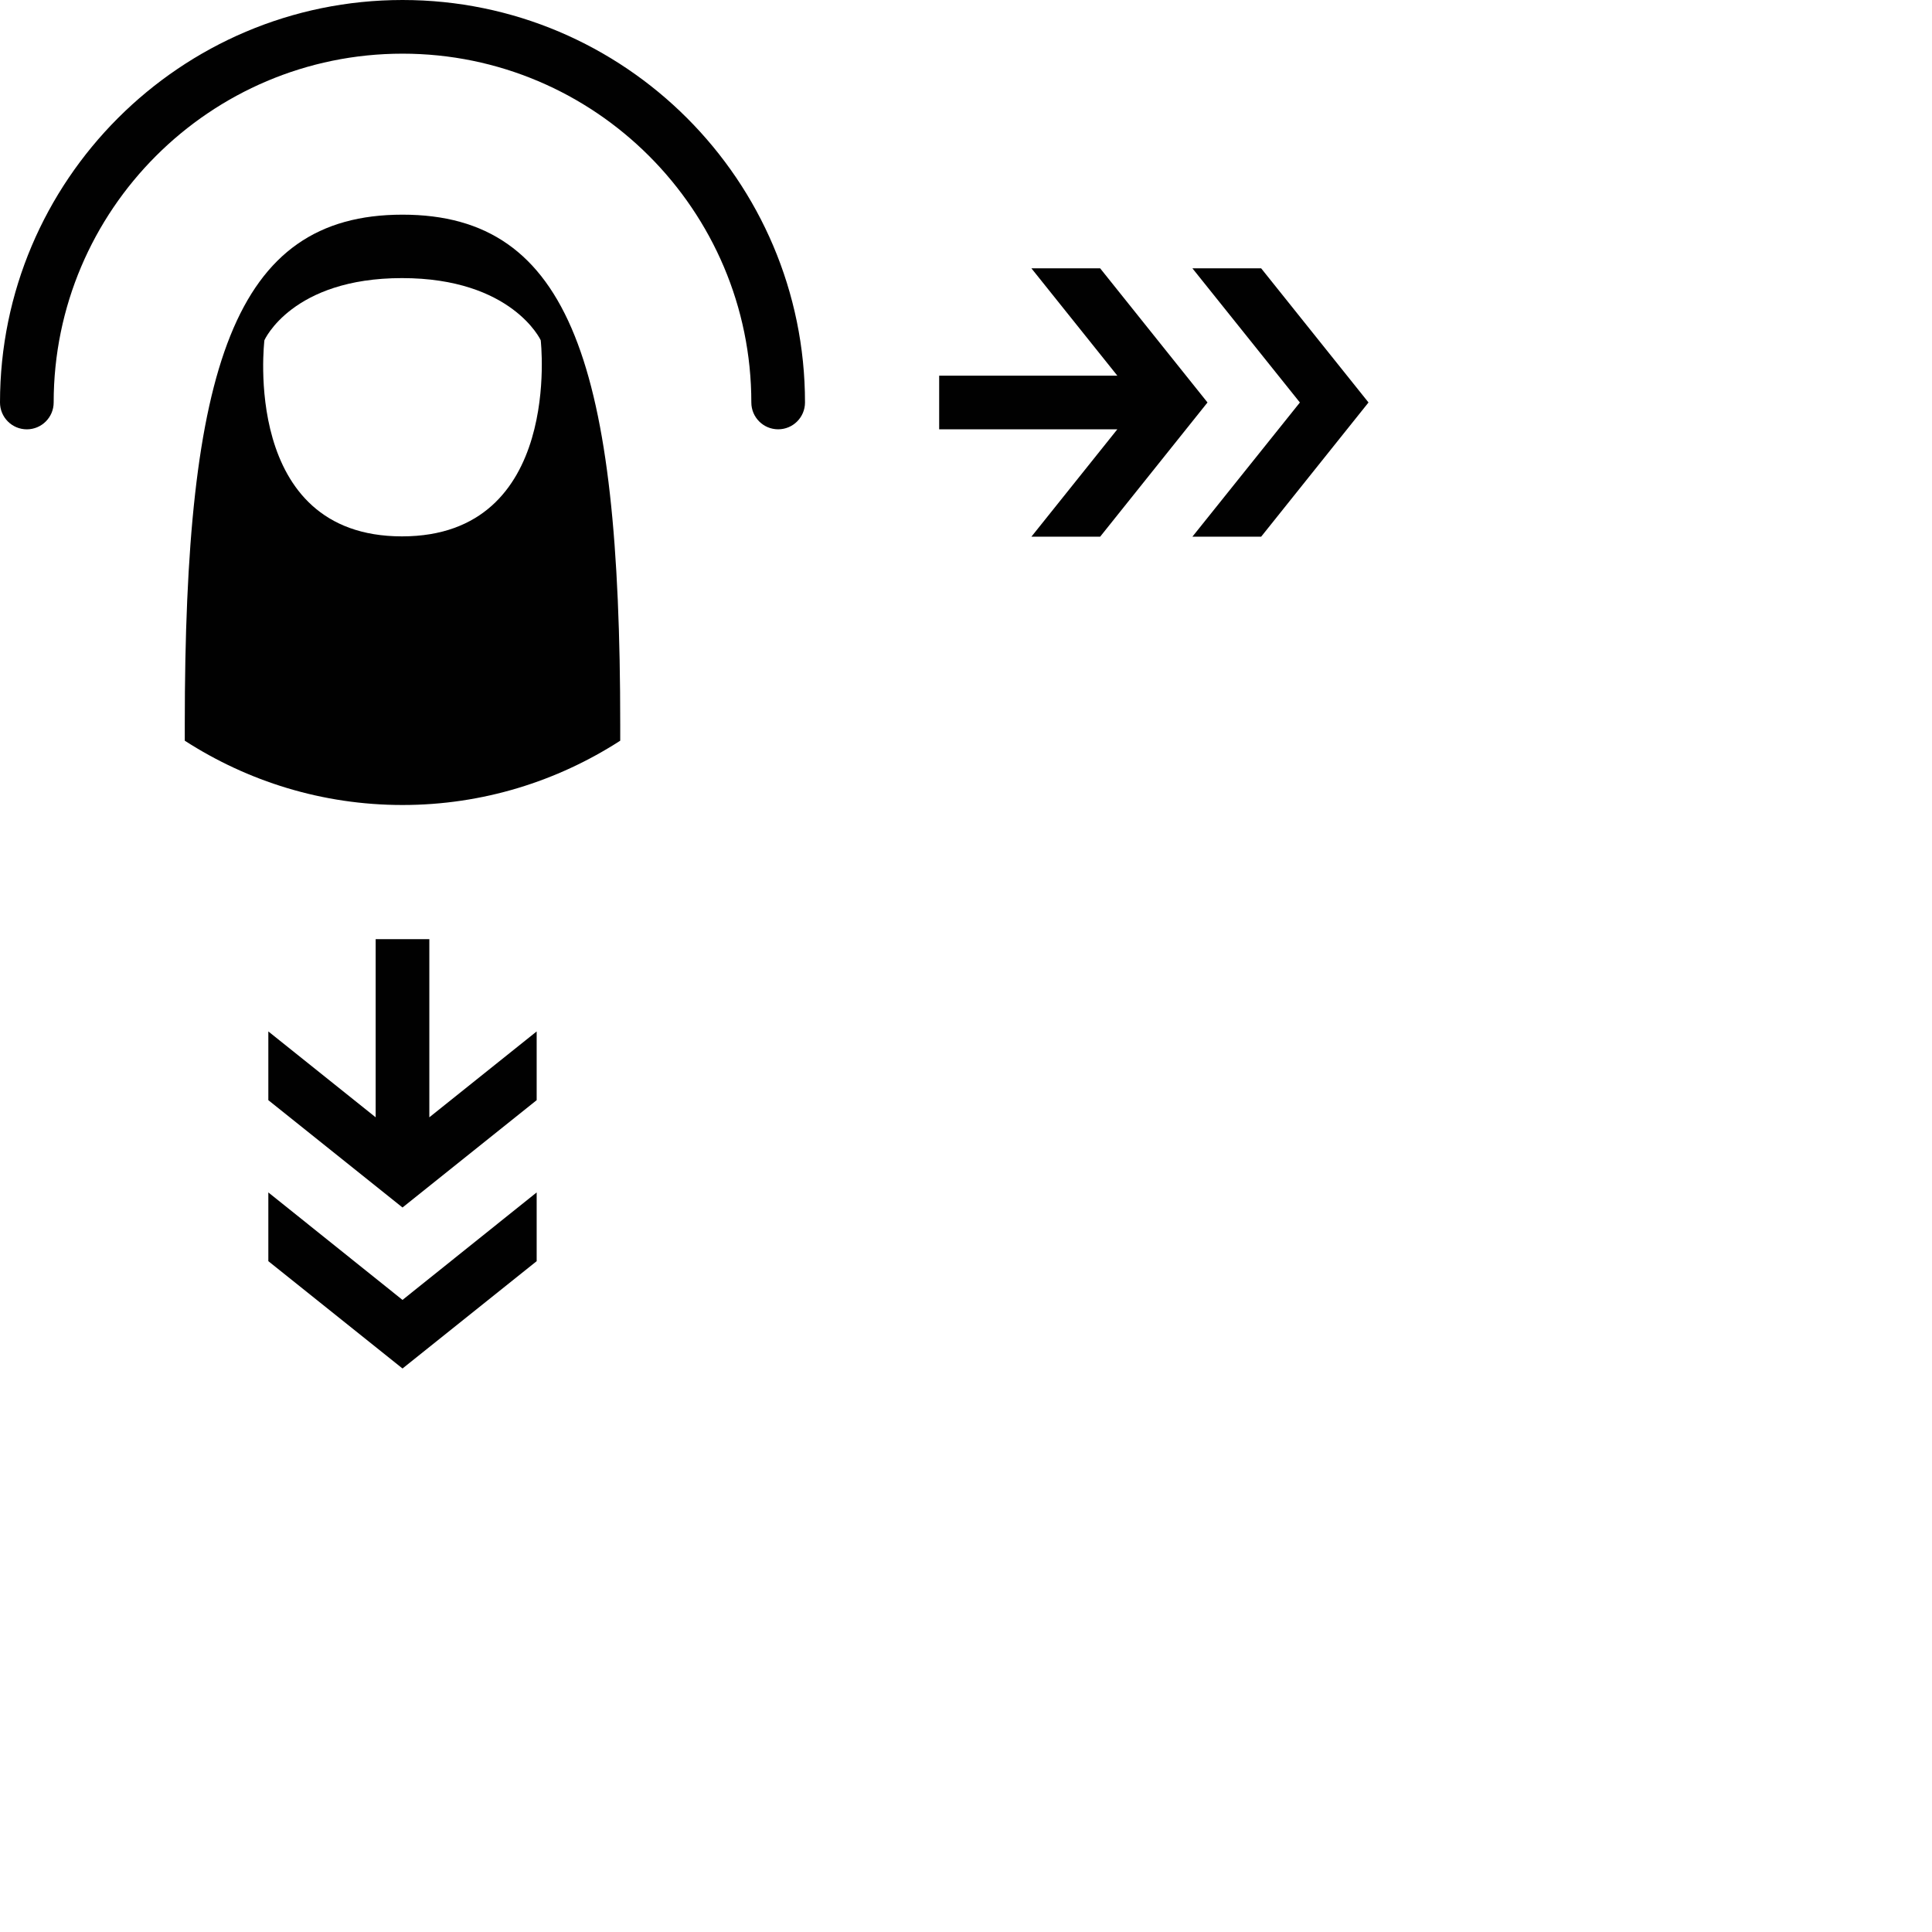 <?xml version="1.0" encoding="UTF-8" standalone="no"?>
<!-- Generator: Adobe Illustrator 15.1.0, SVG Export Plug-In . SVG Version: 6.00 Build 0)  -->

<svg
   xmlns:dc="http://purl.org/dc/elements/1.1/"
   xmlns:cc="http://creativecommons.org/ns#"
   xmlns:rdf="http://www.w3.org/1999/02/22-rdf-syntax-ns#"
   xmlns:svg="http://www.w3.org/2000/svg"
   xmlns="http://www.w3.org/2000/svg"
   xmlns:sodipodi="http://sodipodi.sourceforge.net/DTD/sodipodi-0.dtd"
   xmlns:inkscape="http://www.inkscape.org/namespaces/inkscape"
   version="1.1"
   x="0px"
   y="0px"
   width="72px"
   height="72px"
   viewBox="0 0 72 72"
   style="enable-background:new 0 0 72 72;"
   xml:space="preserve"
   id="svg4009"
   inkscape:version="0.48.2 r9819"
   sodipodi:docname="omnidirectional_flick.svg"><defs
   id="defs4035" /><sodipodi:namedview
   pagecolor="#ffffff"
   bordercolor="#666666"
   borderopacity="1"
   objecttolerance="10"
   gridtolerance="10"
   guidetolerance="10"
   inkscape:pageopacity="0"
   inkscape:pageshadow="2"
   inkscape:window-width="925"
   inkscape:window-height="702"
   id="namedview4033"
   showgrid="false"
   inkscape:zoom="3.2777778"
   inkscape:cx="36"
   inkscape:cy="36"
   inkscape:window-x="337"
   inkscape:window-y="79"
   inkscape:window-maximized="0"
   inkscape:current-layer="svg4009" />
<g
   id="Layer_1">
</g>
<g
   id="Gestures"
   transform="translate(-21,-21)">
	<g
   id="g4013">
		<g
   id="Flick_Omnidirectionally_2_">
			<g
   id="Tap__x28_Stroked_x29__1_">
				<path
   style="fill:#010101"
   d="M 22,37 C 21.448,37 21,36.552 21,36 21,27.729 27.729,21 36.001,21 44.271,21 51,27.729 51,35.999 c 0,0.552 -0.447,1 -1,1 -0.553,0 -1,-0.448 -1,-1 C 49,28.832 43.168,23 36.001,23 28.832,23 23,28.832 23,36 c 0,0.552 -0.448,1 -1,1 z"
   id="path4017"
   inkscape:connector-curvature="0" />
				<path
   style="fill:#010101"
   d="m 36,29 c -6.284,0 -8.114,5.679 -8.114,19.004 v 0.6 C 30.227,50.114 33.007,51 36,51 c 2.992,0 5.773,-0.887 8.114,-2.396 v -0.6 C 44.114,34.679 42.284,29 36,29 z m -0.019,11.989 c -6.018,0 -5.127,-7.31 -5.127,-7.31 0,0 1.026,-2.315 5.127,-2.315 4.101,0 5.17,2.315 5.17,2.315 0,0 0.845,7.31 -5.17,7.31 z"
   id="path4019"
   inkscape:connector-curvature="0" />
			</g>
			<polygon
   style="fill:#010101"
   points="62.64,35 56,35 56,37 62.639,37 59.438,41 62,41 66,35.999 62,31 59.438,31 "
   id="polygon4021" />
			<polygon
   id="Arrow_5_"
   style="fill:#010101"
   points="68,41 72,35.999 68,31 65.438,31 69.443,36 65.438,41 " />
			<polygon
   style="fill:#010101"
   points="9.36,35 16,35 16,37 9.361,37 12.562,41 10,41 6,35.999 10,31 12.562,31 "
   id="polygon4024" />
			<polygon
   id="Arrow_4_"
   style="fill:#010101"
   points="4,41 0,35.999 4,31 6.562,31 2.557,36 6.562,41 " />
			<polygon
   style="fill:#010101"
   points="37,62.639 37,56 35,56 35,62.639 31,59.438 31,62 36.001,66 41,62 41,59.438 "
   id="polygon4027" />
			<polygon
   id="Arrow_3_"
   style="fill:#010101"
   points="31,68 36.001,72 41,68 41,65.438 36,69.444 31,65.438 " />
			<polygon
   style="fill:#010101"
   points="37,9.36 37,16 35,16 35,9.361 31,12.562 31,10 36.001,6 41,10 41,12.562 "
   id="polygon4030" />
			<polygon
   id="Arrow_2_"
   style="fill:#010101"
   points="31,4 36.001,0 41,4 41,6.562 36,2.557 31,6.562 " />
		</g>
	</g>
</g>
</svg>